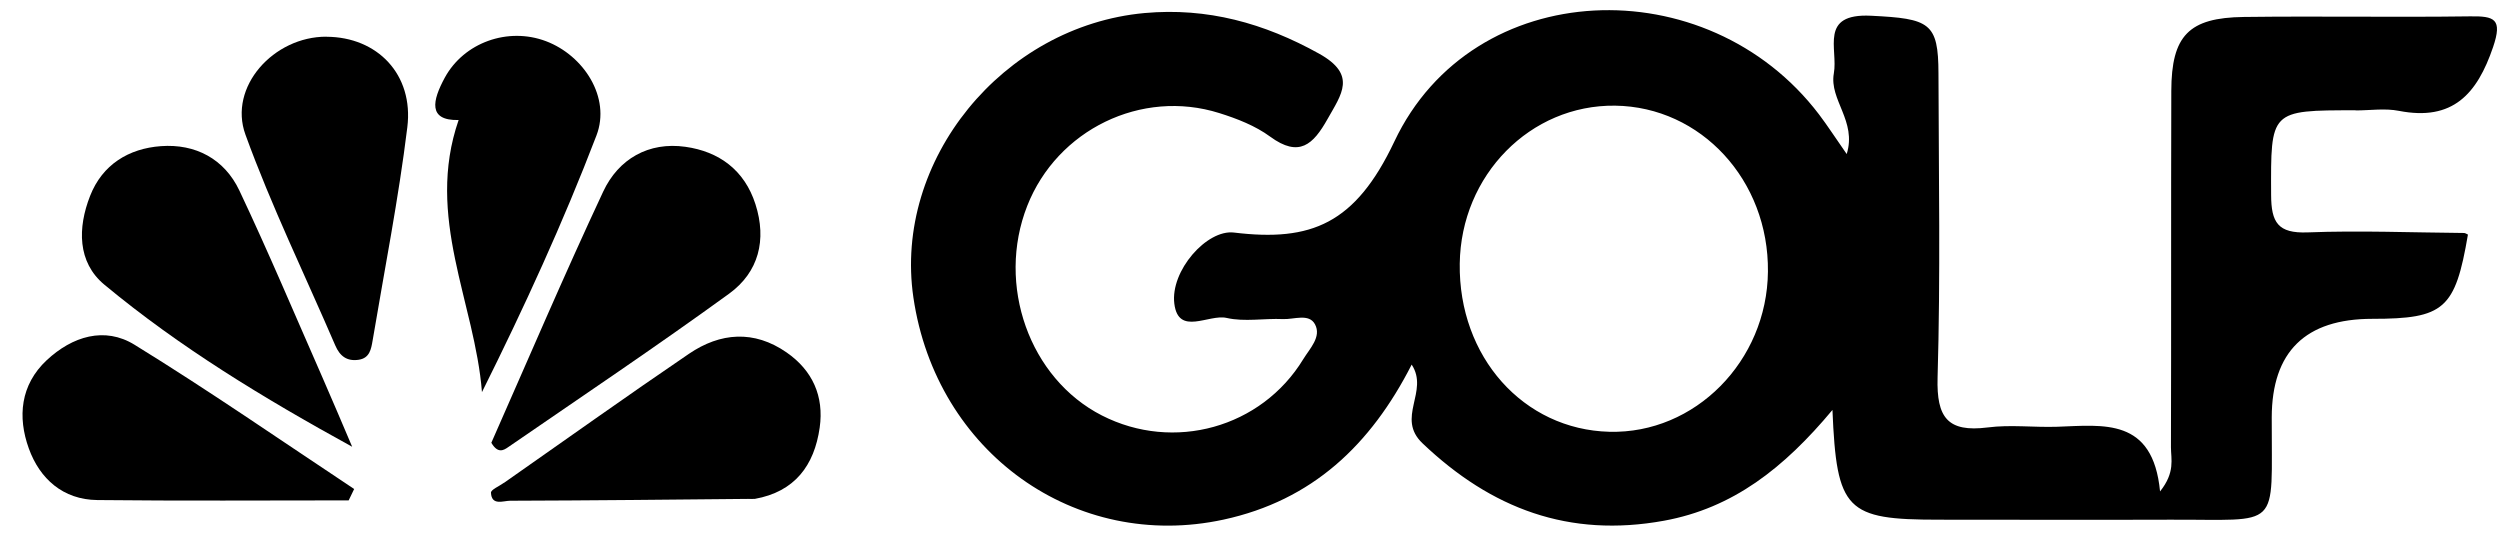 <svg viewBox="0 0 98 21" focusable="false" class="chakra-icon css-1wo2rdg">
  <g fill="currentColor">
    <path
      d="M13.801 17.511C10.317 15.597 7.041 13.608 4.09 11.158C3.029 10.277 3.043 8.926 3.531 7.681C4.012 6.449 5.049 5.821 6.308 5.729C7.659 5.63 8.795 6.227 9.382 7.466C10.522 9.875 11.556 12.332 12.63 14.774C13.03 15.682 13.412 16.596 13.804 17.511H13.801Z"></path>
    <path
      d="M19.261 17.355C20.687 14.128 22.11 10.791 23.646 7.509C24.246 6.229 25.427 5.55 26.87 5.755C28.18 5.939 29.183 6.662 29.613 8.003C30.064 9.406 29.739 10.671 28.583 11.511C25.737 13.578 22.813 15.537 19.913 17.533C19.739 17.652 19.514 17.792 19.258 17.352L19.261 17.355Z"></path>
    <path
      d="M12.798 1.441C14.79 1.448 16.223 2.918 15.967 4.989C15.623 7.791 15.074 10.565 14.606 13.352C14.548 13.69 14.49 14.038 14.06 14.103C13.603 14.171 13.323 13.963 13.142 13.54C11.959 10.79 10.641 8.087 9.621 5.276C8.942 3.406 10.727 1.431 12.798 1.438V1.441Z"></path>
    <path
      d="M17.978 4.705C16.76 4.733 16.955 3.934 17.432 3.051C18.183 1.665 19.91 1.051 21.401 1.614C22.885 2.174 23.949 3.822 23.383 5.306C22.076 8.721 20.548 12.051 18.893 15.371C18.616 11.86 16.661 8.51 17.978 4.705Z"></path>
    <path
      d="M13.672 19.615C10.386 19.615 7.1 19.639 3.815 19.602C2.47 19.588 1.556 18.766 1.129 17.578C0.686 16.35 0.795 15.088 1.832 14.119C2.835 13.184 4.101 12.791 5.275 13.515C8.196 15.313 11.021 17.271 13.883 19.169C13.812 19.319 13.74 19.465 13.668 19.615H13.672Z"></path>
    <path
      d="M19.75 18.932C22.165 17.243 24.567 15.527 27.007 13.869C28.235 13.033 29.559 12.931 30.832 13.814C31.852 14.521 32.306 15.534 32.132 16.762C31.92 18.25 31.152 19.277 29.586 19.557C26.857 19.273 24.12 19.516 21.387 19.424C20.811 19.403 20.121 19.662 19.746 18.932H19.75Z"></path>
    <path
      d="M19.748 18.93C21.611 19.561 23.535 19.128 25.425 19.261C26.811 19.36 28.233 19.001 29.584 19.554C26.387 19.585 23.19 19.619 19.997 19.629C19.731 19.629 19.27 19.837 19.246 19.315C19.239 19.196 19.57 19.059 19.748 18.93Z"></path>
    <path
      d="M92.338 4.329C92.908 4.329 93.491 4.237 94.04 4.346C96.145 4.756 97.101 3.691 97.729 1.845C98.104 0.74 97.787 0.627 96.821 0.641C93.866 0.682 90.912 0.627 87.957 0.665C85.797 0.692 85.121 1.398 85.115 3.565C85.101 8.222 85.115 12.88 85.101 17.534C85.101 17.994 85.275 18.513 84.674 19.264C84.395 16.36 82.46 16.667 80.638 16.729C79.731 16.759 78.809 16.64 77.915 16.756C76.346 16.954 75.909 16.367 75.953 14.804C76.069 10.833 75.998 6.854 75.988 2.879C75.984 0.887 75.643 0.73 73.343 0.617C71.296 0.518 72.06 1.914 71.886 2.879C71.702 3.92 72.794 4.742 72.391 6.039C71.944 5.401 71.644 4.93 71.306 4.486C66.918 -1.287 57.733 -0.956 54.659 5.547C53.131 8.775 51.404 9.485 48.371 9.116C47.306 8.987 45.87 10.618 46.034 11.907C46.194 13.183 47.385 12.303 48.084 12.463C48.787 12.624 49.555 12.474 50.292 12.508C50.722 12.528 51.312 12.272 51.548 12.713C51.81 13.204 51.343 13.661 51.087 14.081C49.449 16.769 46.01 17.725 43.192 16.285C40.353 14.835 39.05 11.167 40.268 8.069C41.441 5.087 44.744 3.473 47.794 4.432C48.49 4.65 49.21 4.93 49.79 5.356C50.93 6.192 51.479 5.663 52.039 4.667C52.588 3.691 53.196 2.934 51.711 2.105C49.551 0.904 47.327 0.29 44.87 0.511C39.298 1.02 35.017 6.291 35.805 11.662C36.699 17.745 42.158 21.625 47.962 20.369C51.442 19.615 53.731 17.445 55.338 14.292C56.031 15.35 54.707 16.377 55.765 17.38C58.464 19.946 61.511 21.089 65.226 20.413C67.932 19.919 69.931 18.349 71.832 16.07C71.996 20.018 72.371 20.372 75.998 20.372C79.011 20.372 82.02 20.383 85.033 20.372C89.475 20.352 89.038 20.85 89.052 16.36C89.059 13.785 90.373 12.498 92.993 12.498C95.815 12.498 96.245 12.119 96.743 9.195C96.691 9.174 96.64 9.133 96.589 9.133C94.545 9.116 92.498 9.031 90.458 9.11C89.294 9.154 89.032 8.721 89.028 7.642C89.014 4.323 88.974 4.323 92.338 4.323V4.329ZM63.09 16.926C59.716 16.841 57.17 13.985 57.222 10.334C57.269 6.864 59.989 4.101 63.312 4.142C66.683 4.186 69.341 7.069 69.303 10.648C69.269 14.156 66.444 17.012 63.087 16.926H63.09Z"></path>
  </g>
</svg>